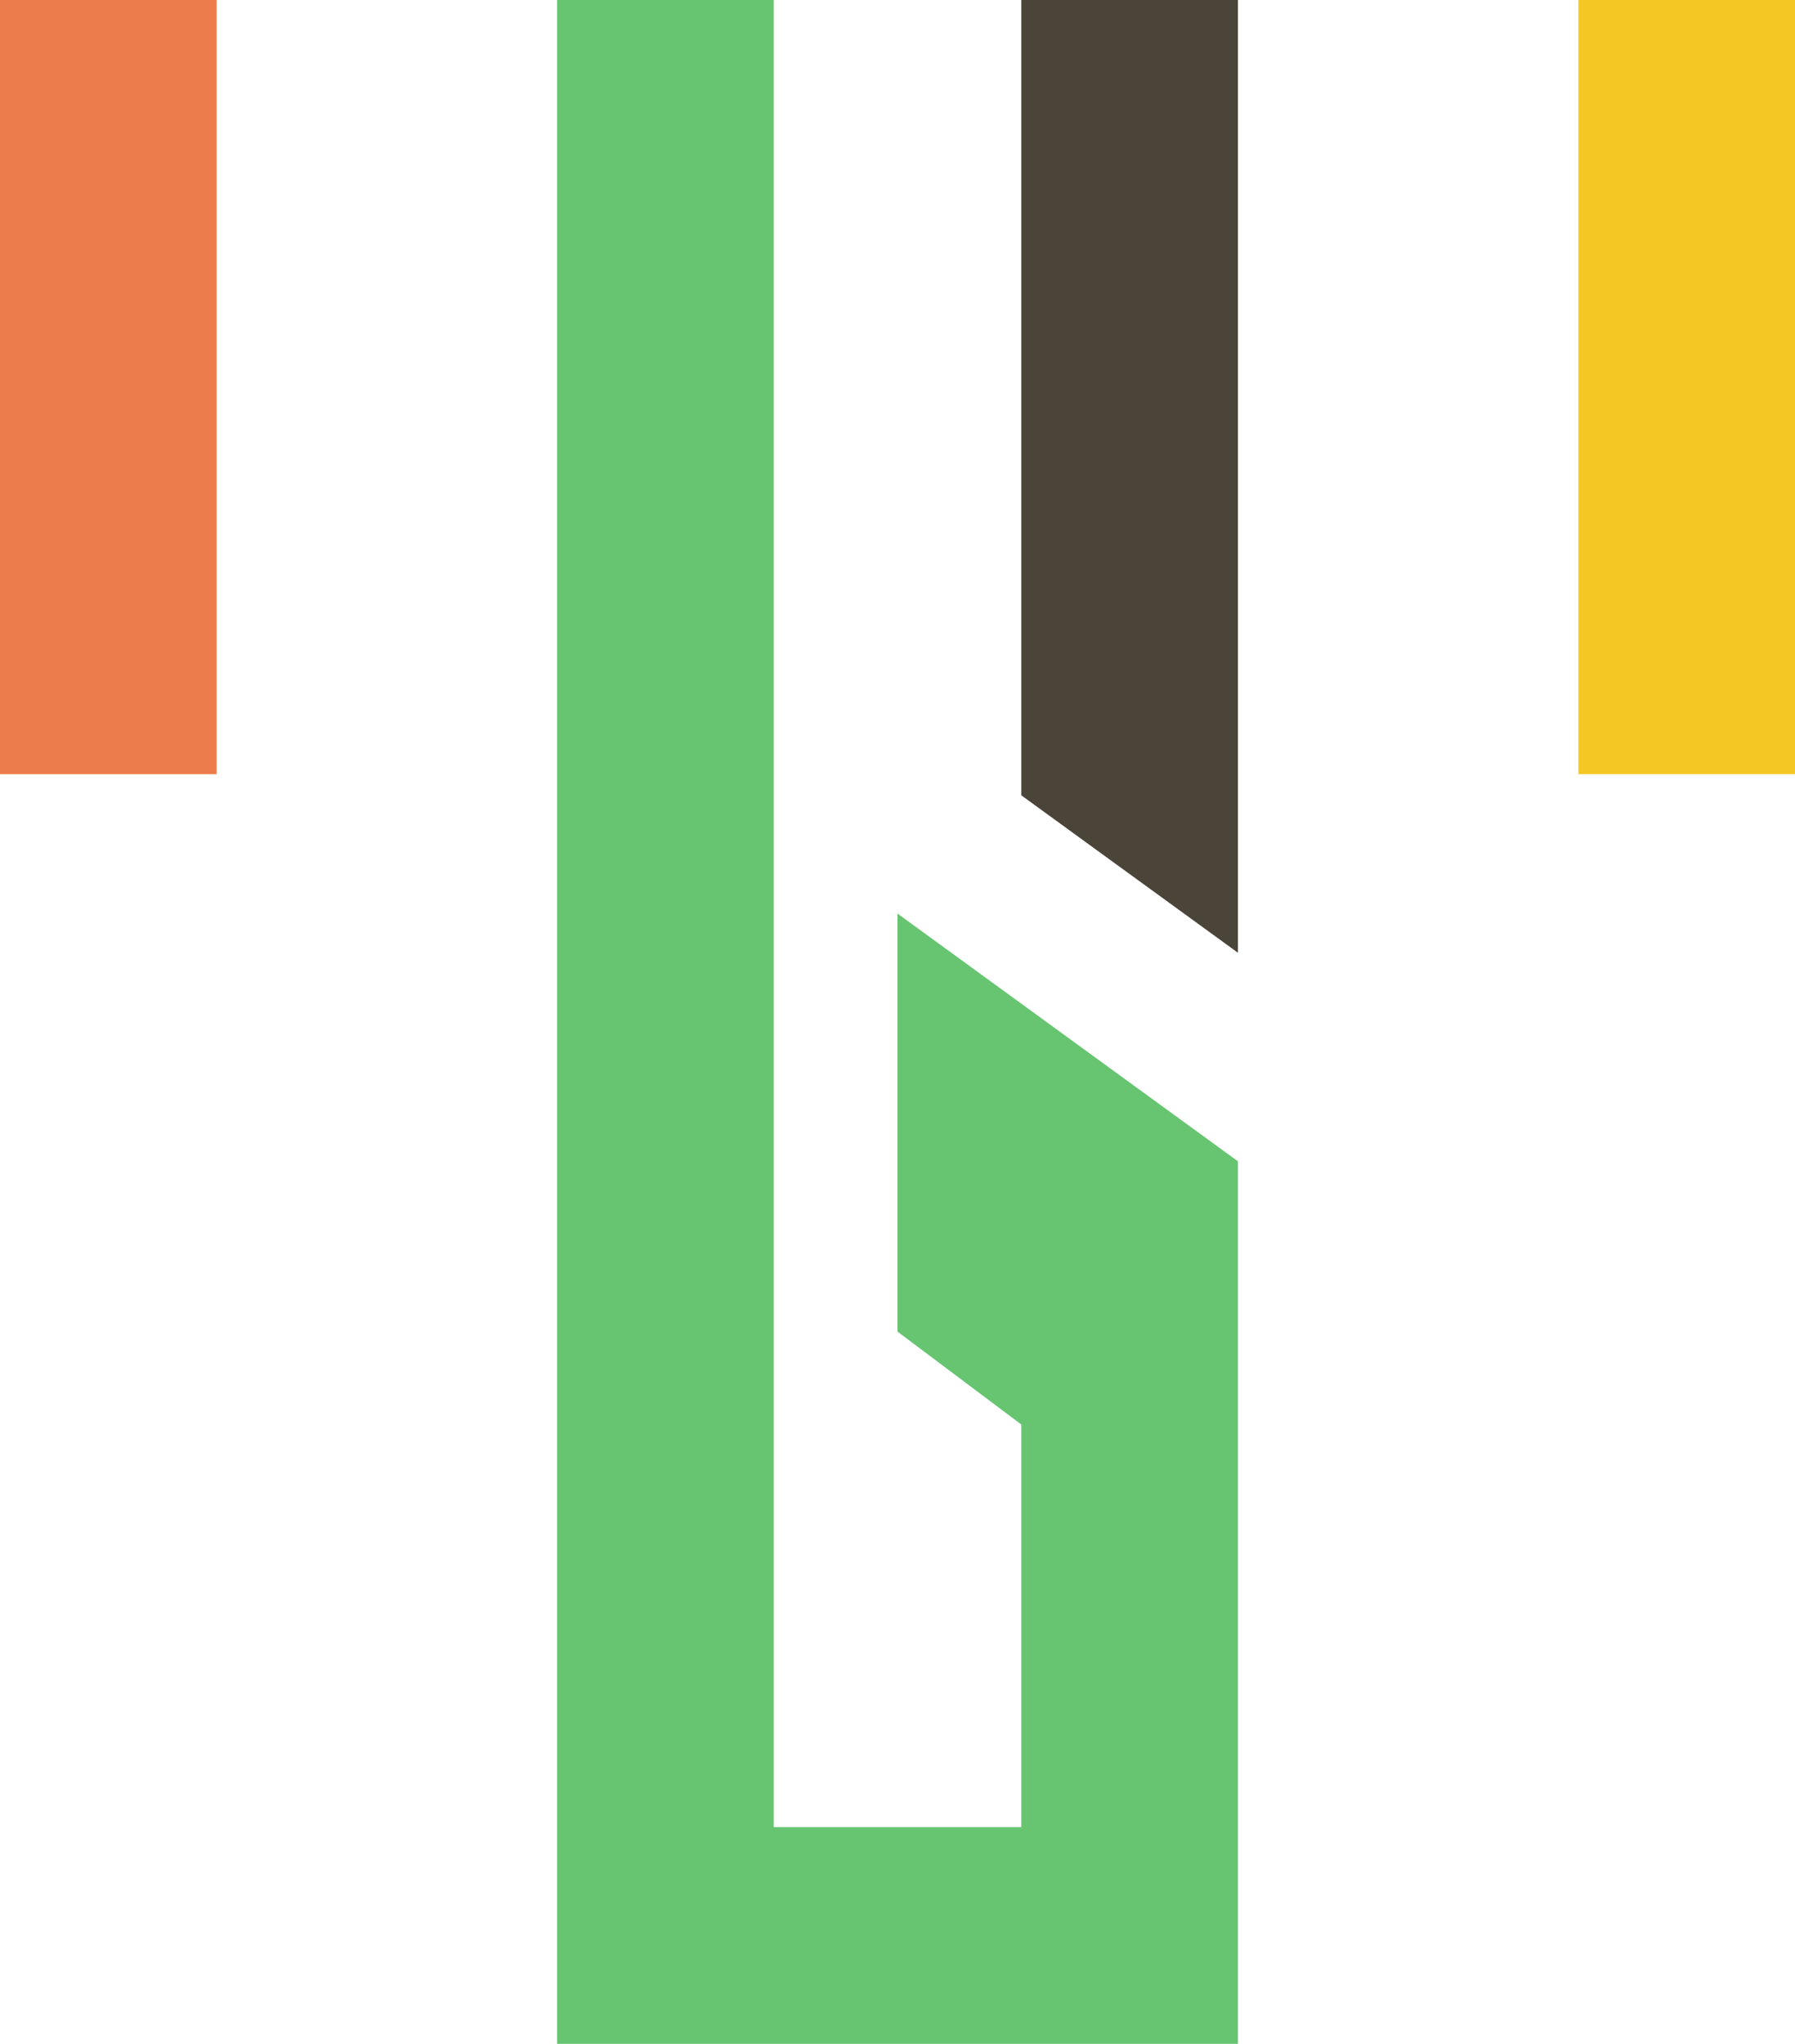 <svg width="29" height="33" viewBox="0 0 29 33" fill="none" xmlns="http://www.w3.org/2000/svg">
<rect width="3.5" height="12.5" fill="#EC7C4C"/>
<path d="M9 0H12.5V29.5H16.5V23L14.5 21.5V19.5V14.75L20 18.75V29.5V33H16.5H9V0Z" fill="#67C571"/>
<rect x="25.5" width="3.5" height="12.5" fill="#F4C725"/>
<path d="M16.5 0H20V15.383L16.5 12.841V0Z" fill="#4B4438"/>
</svg>
